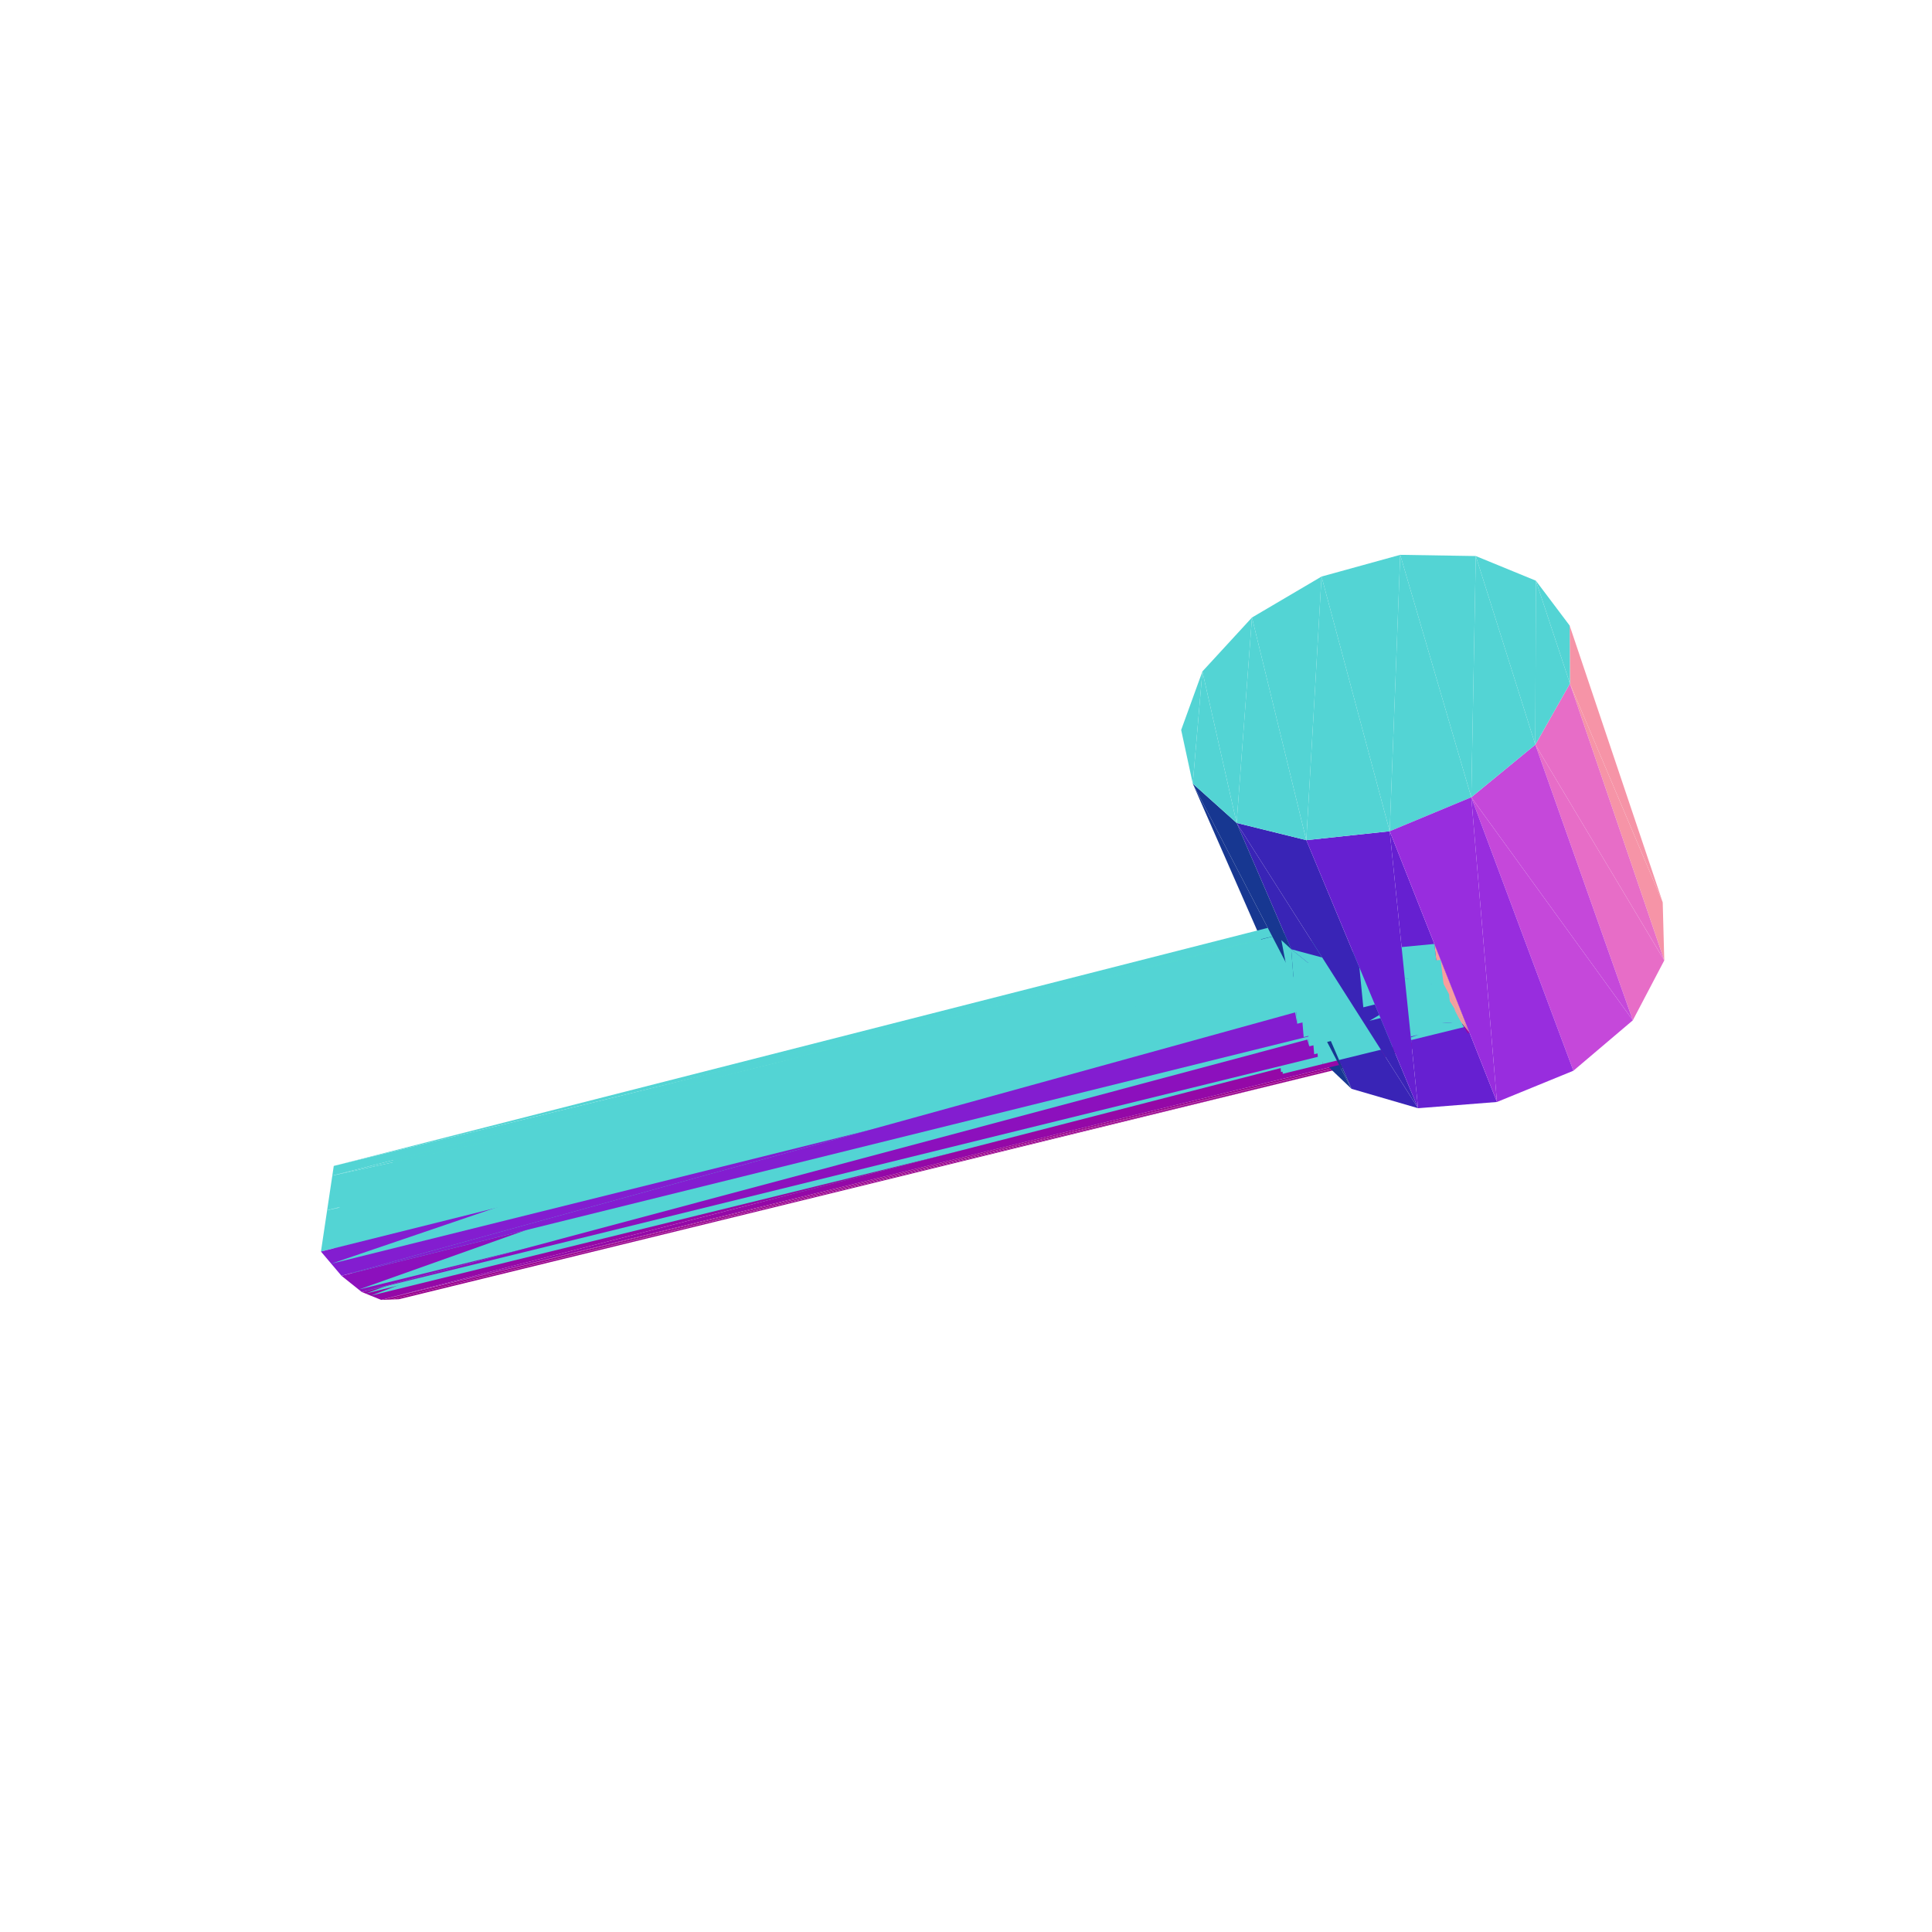 <?xml version="1.0" encoding="UTF-8"?>
<!-- Generated by jsxcad -->
<!DOCTYPE svg PUBLIC "-//W3C//DTD SVG 1.1 Tiny//EN" "http://www.w3.org/Graphics/SVG/1.1/DTD/svg11-tiny.dtd">
<svg viewBox="-250 -250 500 500" width="500" height="500" xmlns="http://www.w3.org/2000/svg"><path d="M78.448,-5.282L-147.911,48.623L-148.702,52.364z" style="fill:rgb(84,220,202)"/><path d="M78.817,-2.599L-148.702,52.364L-149.948,55.303z" style="fill:rgb(85,234,182)"/><path d="M-151.216,56.844L78.817,-2.599L-149.948,55.303zM-151.606,57.319L78.81,-1.304L-151.216,56.844z" style="fill:rgb(89,244,159)"/><path d="M-153.621,58.323L79.363,-1.046L-151.606,57.319z" style="fill:rgb(93,250,135)"/><path d="M-154.052,85.317L78.817,-2.599L-149.948,55.303z" style="fill:rgb(83,212,212)"/><path d="M-147.911,48.623L78.448,-5.282L77.72,-8.841z" style="fill:rgb(84,220,202)"/><path d="M-155.395,84.773L79.363,-1.046L-151.606,57.319z" style="fill:rgb(83,212,212)"/><path d="M107.529,23.945L-148.771,86.318L-146.798,86.246z" style="fill:rgb(155,4,143)"/><path d="M-148.702,52.364L78.817,-2.599L78.448,-5.282z" style="fill:rgb(85,234,182)"/><path d="M81.976,27.903L-148.702,52.364L-153.229,85.651z" style="fill:rgb(83,212,212)"/><path d="M77.72,-8.841L87.026,14.341L86.274,10.762z" style="fill:rgb(246,167,148)"/><path d="M-157.172,83.733L81.061,-0.95L-153.621,58.323z" style="fill:rgb(83,212,212)"/><path d="M111.091,22.633L-151.354,86.411L-148.771,86.318z" style="fill:rgb(155,4,143)"/><path d="M78.448,-5.282L87.756,17.813L87.026,14.341z" style="fill:rgb(246,167,148)"/><path d="M78.817,-2.599L-151.216,56.844L78.81,-1.304zM78.81,-1.304L-151.606,57.319L79.363,-1.046z" style="fill:rgb(89,244,159)"/><path d="M78.817,-2.599L87.785,17.952L87.756,17.813zM87.026,14.341L77.72,-8.841L78.448,-5.282z" style="fill:rgb(246,167,148)"/><path d="M-148.702,52.364L81.976,27.903L78.448,-5.282z" style="fill:rgb(83,212,212)"/><path d="M87.785,17.952L78.817,-2.599L88.057,19.786z" style="fill:rgb(246,167,148)"/><path d="M79.363,-1.046L-153.621,58.323L81.061,-0.95z" style="fill:rgb(93,250,135)"/><path d="M87.756,17.813L78.448,-5.282L78.817,-2.599z" style="fill:rgb(246,167,148)"/><path d="M88.847,20.788L-155.921,58.259L-159.293,82.037zM82.403,-8.408L-163.621,51.741L-163.996,54.249zM-164.272,77.049L81.615,-6.694L-161.02,54.917z" style="fill:rgb(83,212,212)"/><path d="M-151.354,86.411L128.058,14.401L-156.36,84.381z" style="fill:rgb(148,8,167)"/><path d="M88.057,19.786L78.817,-2.599L78.81,-1.304z" style="fill:rgb(246,167,148)"/><path d="M87.389,18.396L-158.419,57.114L-161.728,80.053zM78.817,-2.599L-154.052,85.317L81.518,27.447z" style="fill:rgb(83,212,212)"/><path d="M-148.771,86.318L107.529,23.945L111.091,22.633z" style="fill:rgb(155,4,143)"/><path d="M100.108,-3.701L-163.996,54.249L-165.338,63.21zM79.363,-1.046L-155.395,84.773L91.112,24.16z" style="fill:rgb(83,212,212)"/><path d="M-156.36,84.381L125.267,9.177L-161.627,80.172z" style="fill:rgb(140,16,189)"/><path d="M-155.921,58.259L88.847,20.788L82.031,-1.879z" style="fill:rgb(83,212,212)"/><path d="M-151.354,86.411L111.091,22.633L129.831,17.462z" style="fill:rgb(155,4,143)"/><path d="M78.448,-5.282L81.976,27.903L79.933,1.256zM81.061,-0.95L-157.172,83.733L90.111,22.836z" style="fill:rgb(83,212,212)"/><path d="M99.769,31.784L58.686,-47.202L88.702,21.257z" style="fill:rgb(23,55,145)"/><path d="M78.817,-2.599L81.518,27.447L79.433,0.116zM-158.419,57.114L87.389,18.396L82.223,-3.814zM122.091,1.811L-165.338,63.21L-166.938,73.9z" style="fill:rgb(83,212,212)"/><path d="M-161.627,80.172L122.091,1.811L-166.938,73.9z" style="fill:rgb(131,29,208)"/><path d="M-163.621,51.741L82.403,-8.408L80.219,-10.416z" style="fill:rgb(83,212,212)"/><path d="M128.058,14.401L-151.354,86.411L129.831,17.462z" style="fill:rgb(148,8,167)"/><path d="M79.933,1.256L92.273,25.375L91.089,11.694zM79.433,0.116L91.831,24.913L90.594,10.549zM92.273,25.375L79.933,1.256L81.976,27.903zM79.363,-1.046L91.112,24.16L89.788,8.683zM-163.996,54.249L100.108,-3.701L82.403,-8.408zM91.831,24.913L79.433,0.116L81.518,27.447z" style="fill:rgb(83,212,212)"/><path d="M180.309,-16.478L156.301,-73.09L180.711,-1.445z" style="fill:rgb(246,148,167)"/><path d="M81.615,-6.694L-164.272,77.049L85.724,14.941z" style="fill:rgb(83,212,212)"/><path d="M117.002,36.805L70.037,-37.028L99.769,31.784z" style="fill:rgb(57,36,182)"/><path d="M81.061,-0.95L90.111,22.836L88.699,6.163z" style="fill:rgb(83,212,212)"/><path d="M125.267,9.177L-156.36,84.381L128.058,14.401z" style="fill:rgb(140,16,189)"/><path d="M91.089,11.694L109.042,21.258L108.56,16.563zM109.042,21.258L91.089,11.694L92.273,25.375zM90.594,10.549L108.628,20.787L108.078,15.409zM108.628,20.787L90.594,10.549L91.831,24.913zM82.031,-1.879L88.847,20.788L87.365,3.074zM89.788,8.683L107.955,20.019L107.294,13.529zM107.955,20.019L89.788,8.683L91.112,24.16zM61.183,-76.237L70.037,-37.028L74.009,-90.187zM-165.338,63.21L122.091,1.811L100.108,-3.701zM82.223,-3.814L87.389,18.396L85.832,-0.472zM88.699,6.163L107.011,18.674L106.235,10.988zM58.686,-47.202L61.183,-76.237L55.686,-61.089zM74.009,-90.187L88.068,-32.569L92.011,-100.788zM129.499,16.235L108.56,16.563L109.042,21.258zM107.011,18.674L88.699,6.163L90.111,22.836z" style="fill:rgb(83,212,212)"/><path d="M180.711,-1.445L147.341,-57.282L172.576,14.053z" style="fill:rgb(231,109,199)"/><path d="M108.628,20.787L128.856,13.591L108.078,15.409zM108.56,16.563L129.499,16.235L129.318,14.756z" style="fill:rgb(83,212,212)"/><path d="M122.091,1.811L-161.627,80.172L125.267,9.177z" style="fill:rgb(131,29,208)"/><path d="M58.686,-47.202L99.769,31.784L70.037,-37.028z" style="fill:rgb(23,55,145)"/><path d="M87.365,3.074L105.809,16.601L104.936,7.875zM81.615,-6.694L85.724,14.941L84.158,-4.347z" style="fill:rgb(83,212,212)"/><path d="M109.658,-34.874L117.002,36.805L137.413,35.192z" style="fill:rgb(102,32,209)"/><path d="M105.809,16.601L87.365,3.074L88.847,20.788zM92.011,-100.788L109.658,-34.874L112.377,-106.41zM128.502,14.967L107.294,13.529L107.955,20.019zM128.856,13.591L108.628,20.787L129.12,15.753z" style="fill:rgb(83,212,212)"/><path d="M128.058,14.401L129.831,17.462L130.315,17.274z" style="fill:rgb(148,8,167)"/><path d="M107.294,13.529L128.502,14.967L128.104,11.692z" style="fill:rgb(83,212,212)"/><path d="M156.301,-73.09L180.309,-16.478L156.223,-88.112z" style="fill:rgb(246,148,167)"/><path d="M85.832,-0.472L104.423,14.18L103.445,4.3z" style="fill:rgb(83,212,212)"/><path d="M172.576,14.053L130.767,-43.662L157.196,27.105z" style="fill:rgb(197,72,218)"/><path d="M127.628,13.597L106.235,10.988L107.011,18.674z" style="fill:rgb(83,212,212)"/><path d="M130.767,-43.662L137.413,35.192L157.196,27.105z" style="fill:rgb(152,45,222)"/><path d="M106.235,10.988L127.628,13.597L127.088,9.127zM104.423,14.18L85.832,-0.472L87.389,18.396zM105.809,16.601L125.842,5.983L104.936,7.875zM112.377,-106.41L130.767,-43.662L131.933,-106.096zM61.183,-76.237L58.686,-47.202L70.037,-37.028zM84.158,-4.347L102.823,10.693L101.816,0.393z" style="fill:rgb(83,212,212)"/><path d="M130.315,17.274L125.267,9.177L128.058,14.401z" style="fill:rgb(247,158,158)"/><path d="M102.823,10.693L84.158,-4.347L85.724,14.941zM104.423,14.18L124.412,2.373L103.445,4.3zM125.842,5.983L105.809,16.601L126.504,11.493z" style="fill:rgb(83,212,212)"/><path d="M70.037,-37.028L117.002,36.805L88.068,-32.569z" style="fill:rgb(57,36,182)"/><path d="M131.933,-106.096L147.341,-57.282L147.481,-99.72zM74.009,-90.187L70.037,-37.028L88.068,-32.569z" style="fill:rgb(83,212,212)"/><path d="M130.315,17.274L122.091,1.811L125.267,9.177z" style="fill:rgb(247,158,158)"/><path d="M124.412,2.373L104.423,14.18L125.207,9.036z" style="fill:rgb(83,212,212)"/><path d="M122.091,1.811L130.315,17.274L121.211,-5.708z" style="fill:rgb(247,158,158)"/><path d="M101.816,0.393L123.686,5.51L122.849,-1.573z" style="fill:rgb(83,212,212)"/><path d="M147.341,-57.282L180.711,-1.445L156.301,-73.09z" style="fill:rgb(231,109,199)"/><path d="M123.686,5.51L101.816,0.393L102.823,10.693zM147.481,-99.72L156.301,-73.09L156.223,-88.112zM100.108,-3.701L122.091,1.811L121.211,-5.708z" style="fill:rgb(83,212,212)"/><path d="M117.002,36.805L109.658,-34.874L88.068,-32.569z" style="fill:rgb(102,32,209)"/><path d="M92.011,-100.788L88.068,-32.569L109.658,-34.874z" style="fill:rgb(83,212,212)"/><path d="M130.767,-43.662L172.576,14.053L147.341,-57.282z" style="fill:rgb(197,72,218)"/><path d="M112.377,-106.41L109.658,-34.874L130.767,-43.662z" style="fill:rgb(83,212,212)"/><path d="M137.413,35.192L130.767,-43.662L109.658,-34.874z" style="fill:rgb(152,45,222)"/><path d="M147.481,-99.72L147.341,-57.282L156.301,-73.09zM131.933,-106.096L130.767,-43.662L147.341,-57.282z" style="fill:rgb(83,212,212)"/></svg>
